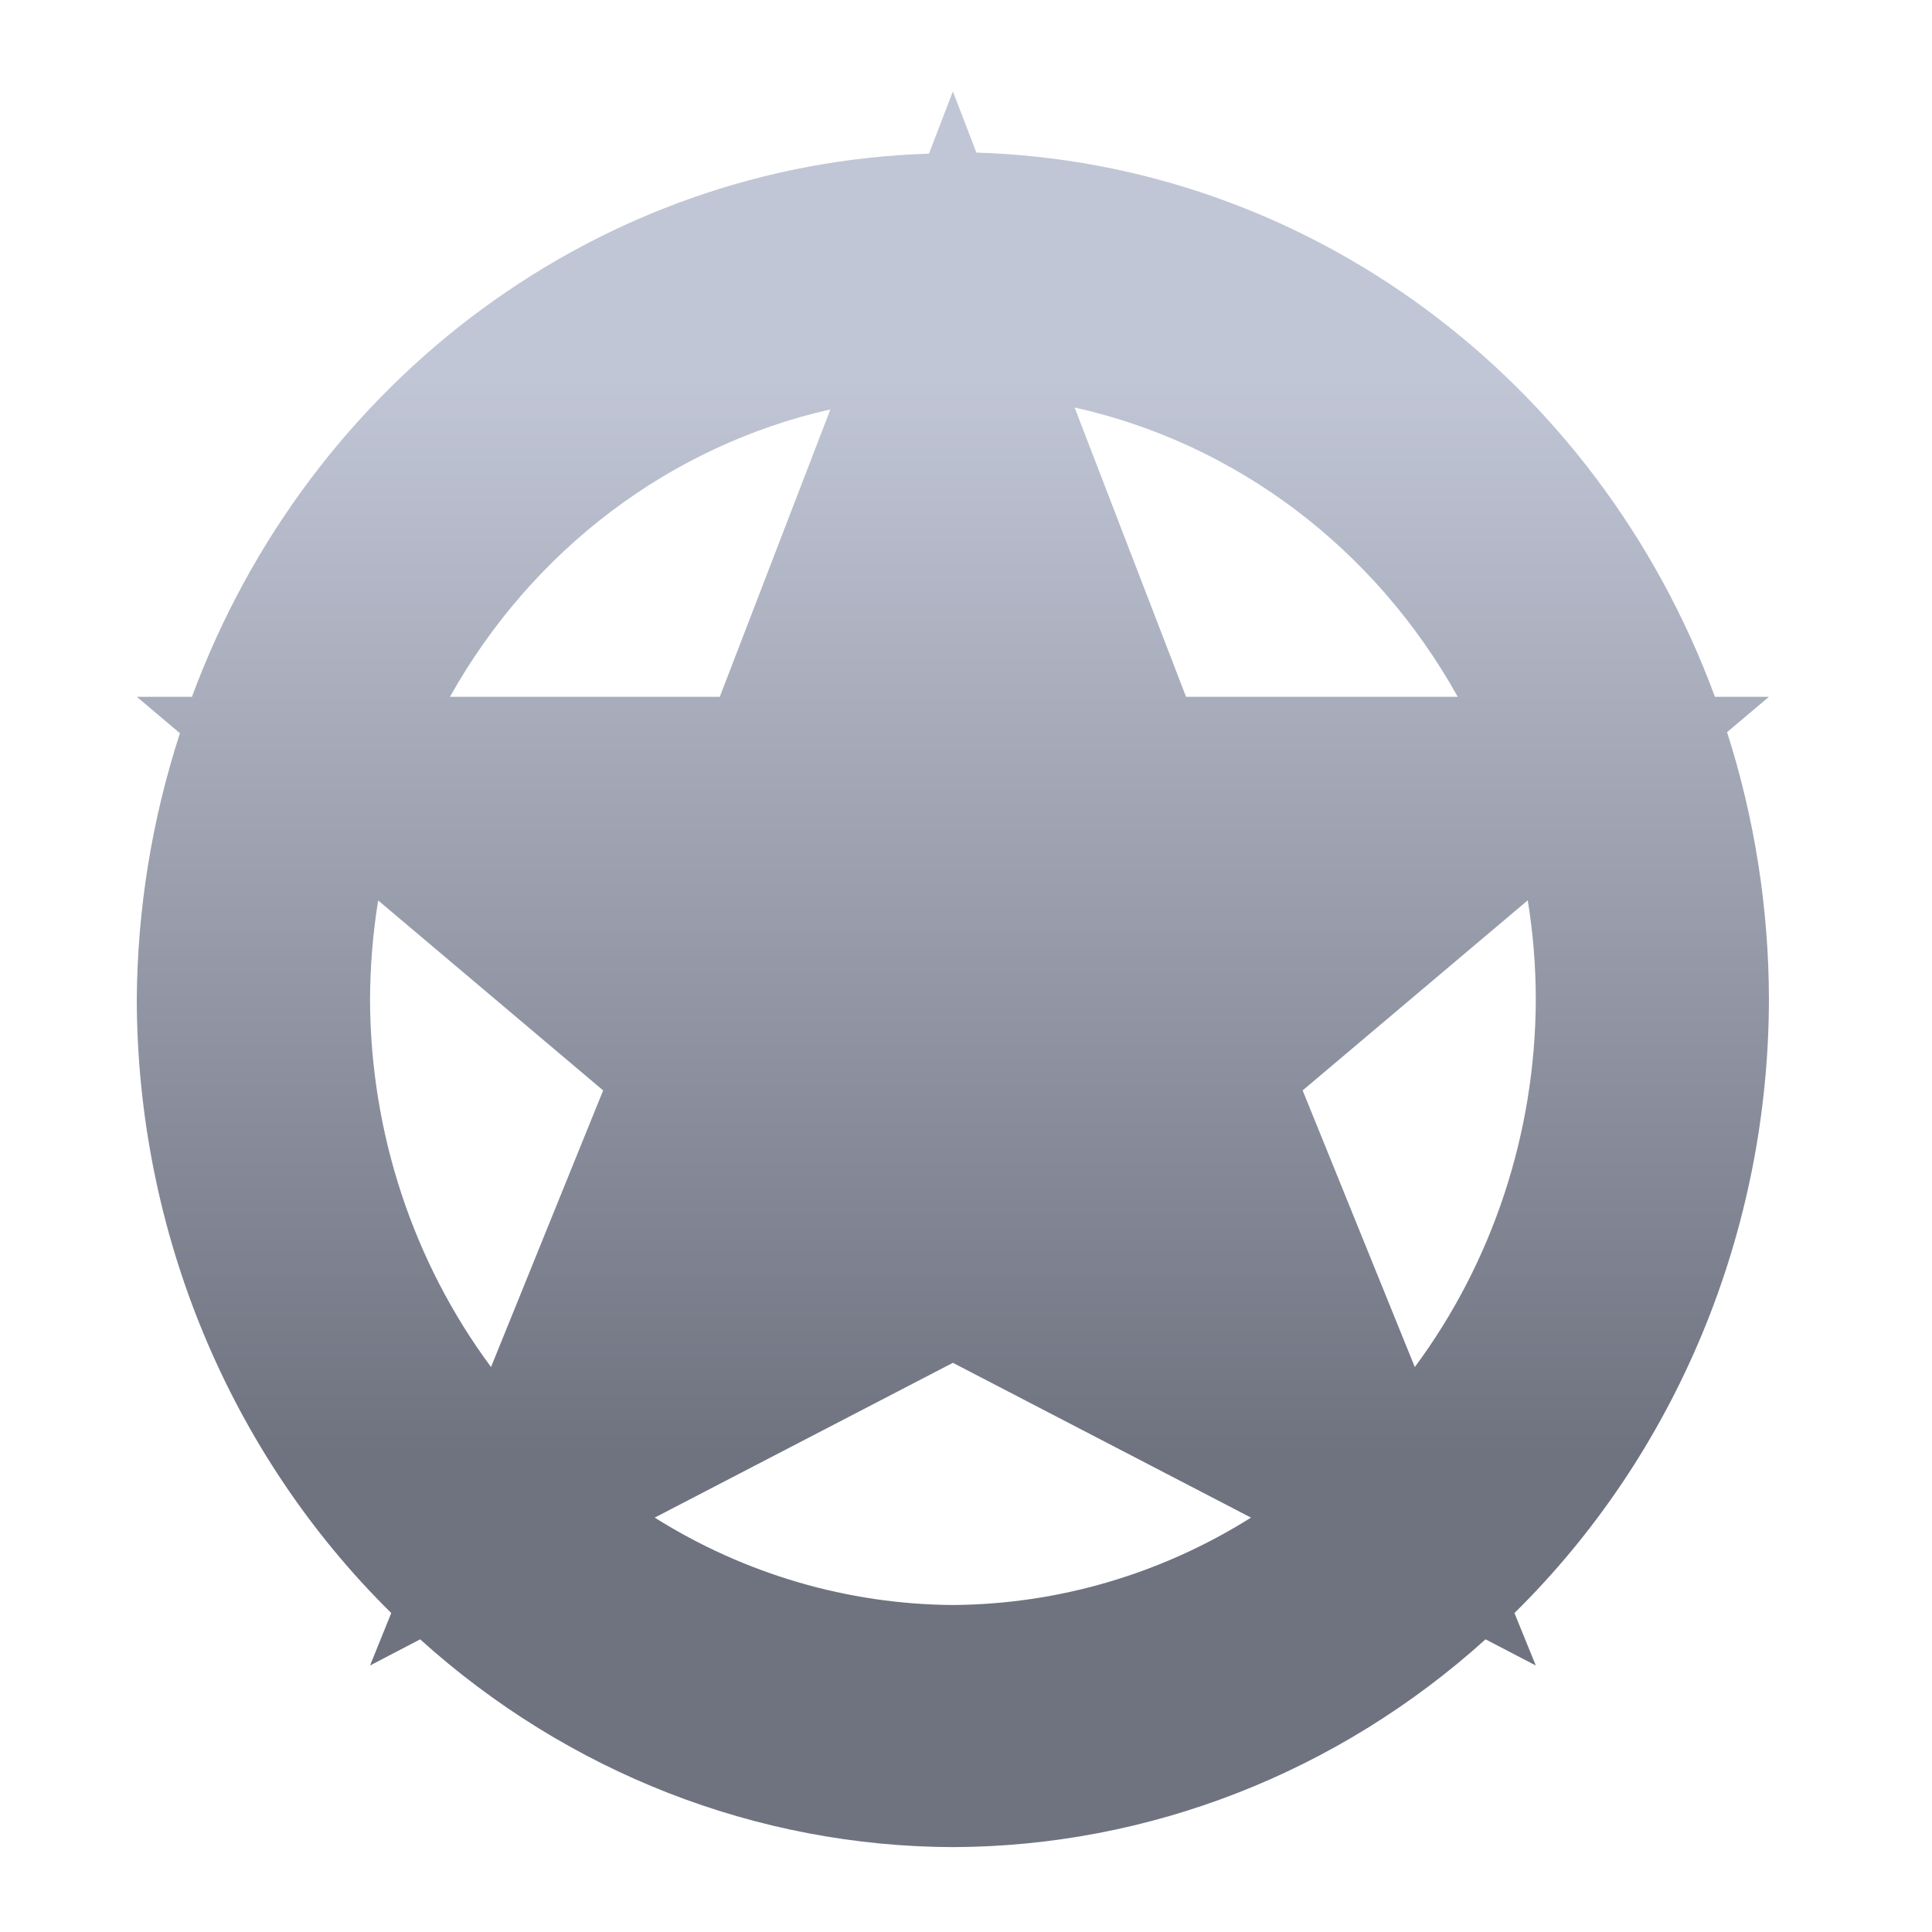 <svg xmlns="http://www.w3.org/2000/svg" xmlns:xlink="http://www.w3.org/1999/xlink" width="64" height="64" viewBox="0 0 64 64" version="1.1"><defs><linearGradient id="linear0" gradientUnits="userSpaceOnUse" x1="0" y1="0" x2="0" y2="1" gradientTransform="matrix(56,0,0,35.898,4.228,12.339)"><stop offset="0" style="stop-color:#c1c6d6;stop-opacity:1;"/><stop offset="1" style="stop-color:#6f7380;stop-opacity:1;"/></linearGradient></defs><g id="surface1"><path style=" stroke:none;fill-rule:nonzero;fill:url(#linear0);" d="M 31.566 3.027 L 30.773 5.09 C 19.887 5.43 10.262 12.523 6.359 23.082 L 4.531 23.082 L 5.961 24.289 C 5.035 27.133 4.551 30.109 4.531 33.109 C 4.547 40.797 7.594 48.145 12.961 53.434 L 12.258 55.172 L 13.918 54.305 C 18.816 58.727 25.078 61.168 31.566 61.188 C 38.051 61.168 44.312 58.727 49.211 54.305 L 50.875 55.172 L 50.168 53.434 C 55.539 48.145 58.586 40.797 58.598 33.109 C 58.594 30.102 58.125 27.109 57.211 24.254 L 58.598 23.082 L 56.809 23.082 C 52.906 12.496 43.258 5.383 32.344 5.055 Z M 35.598 13.5 C 40.941 14.684 45.555 18.168 48.289 23.082 L 39.289 23.082 Z M 27.508 13.562 L 23.844 23.082 L 14.906 23.082 C 17.633 18.211 22.207 14.758 27.508 13.562 Z M 50.609 29.824 C 50.785 30.91 50.875 32.012 50.875 33.113 C 50.863 37.516 49.453 41.797 46.867 45.285 L 43.152 36.121 Z M 12.527 29.828 L 19.98 36.121 L 16.266 45.285 C 13.68 41.797 12.27 37.516 12.258 33.113 C 12.262 32.012 12.352 30.914 12.527 29.828 Z M 31.566 45.145 L 41.441 50.273 C 38.461 52.145 35.047 53.145 31.566 53.168 C 28.082 53.145 24.668 52.145 21.688 50.273 Z M 31.566 45.145 "/></g></svg>
